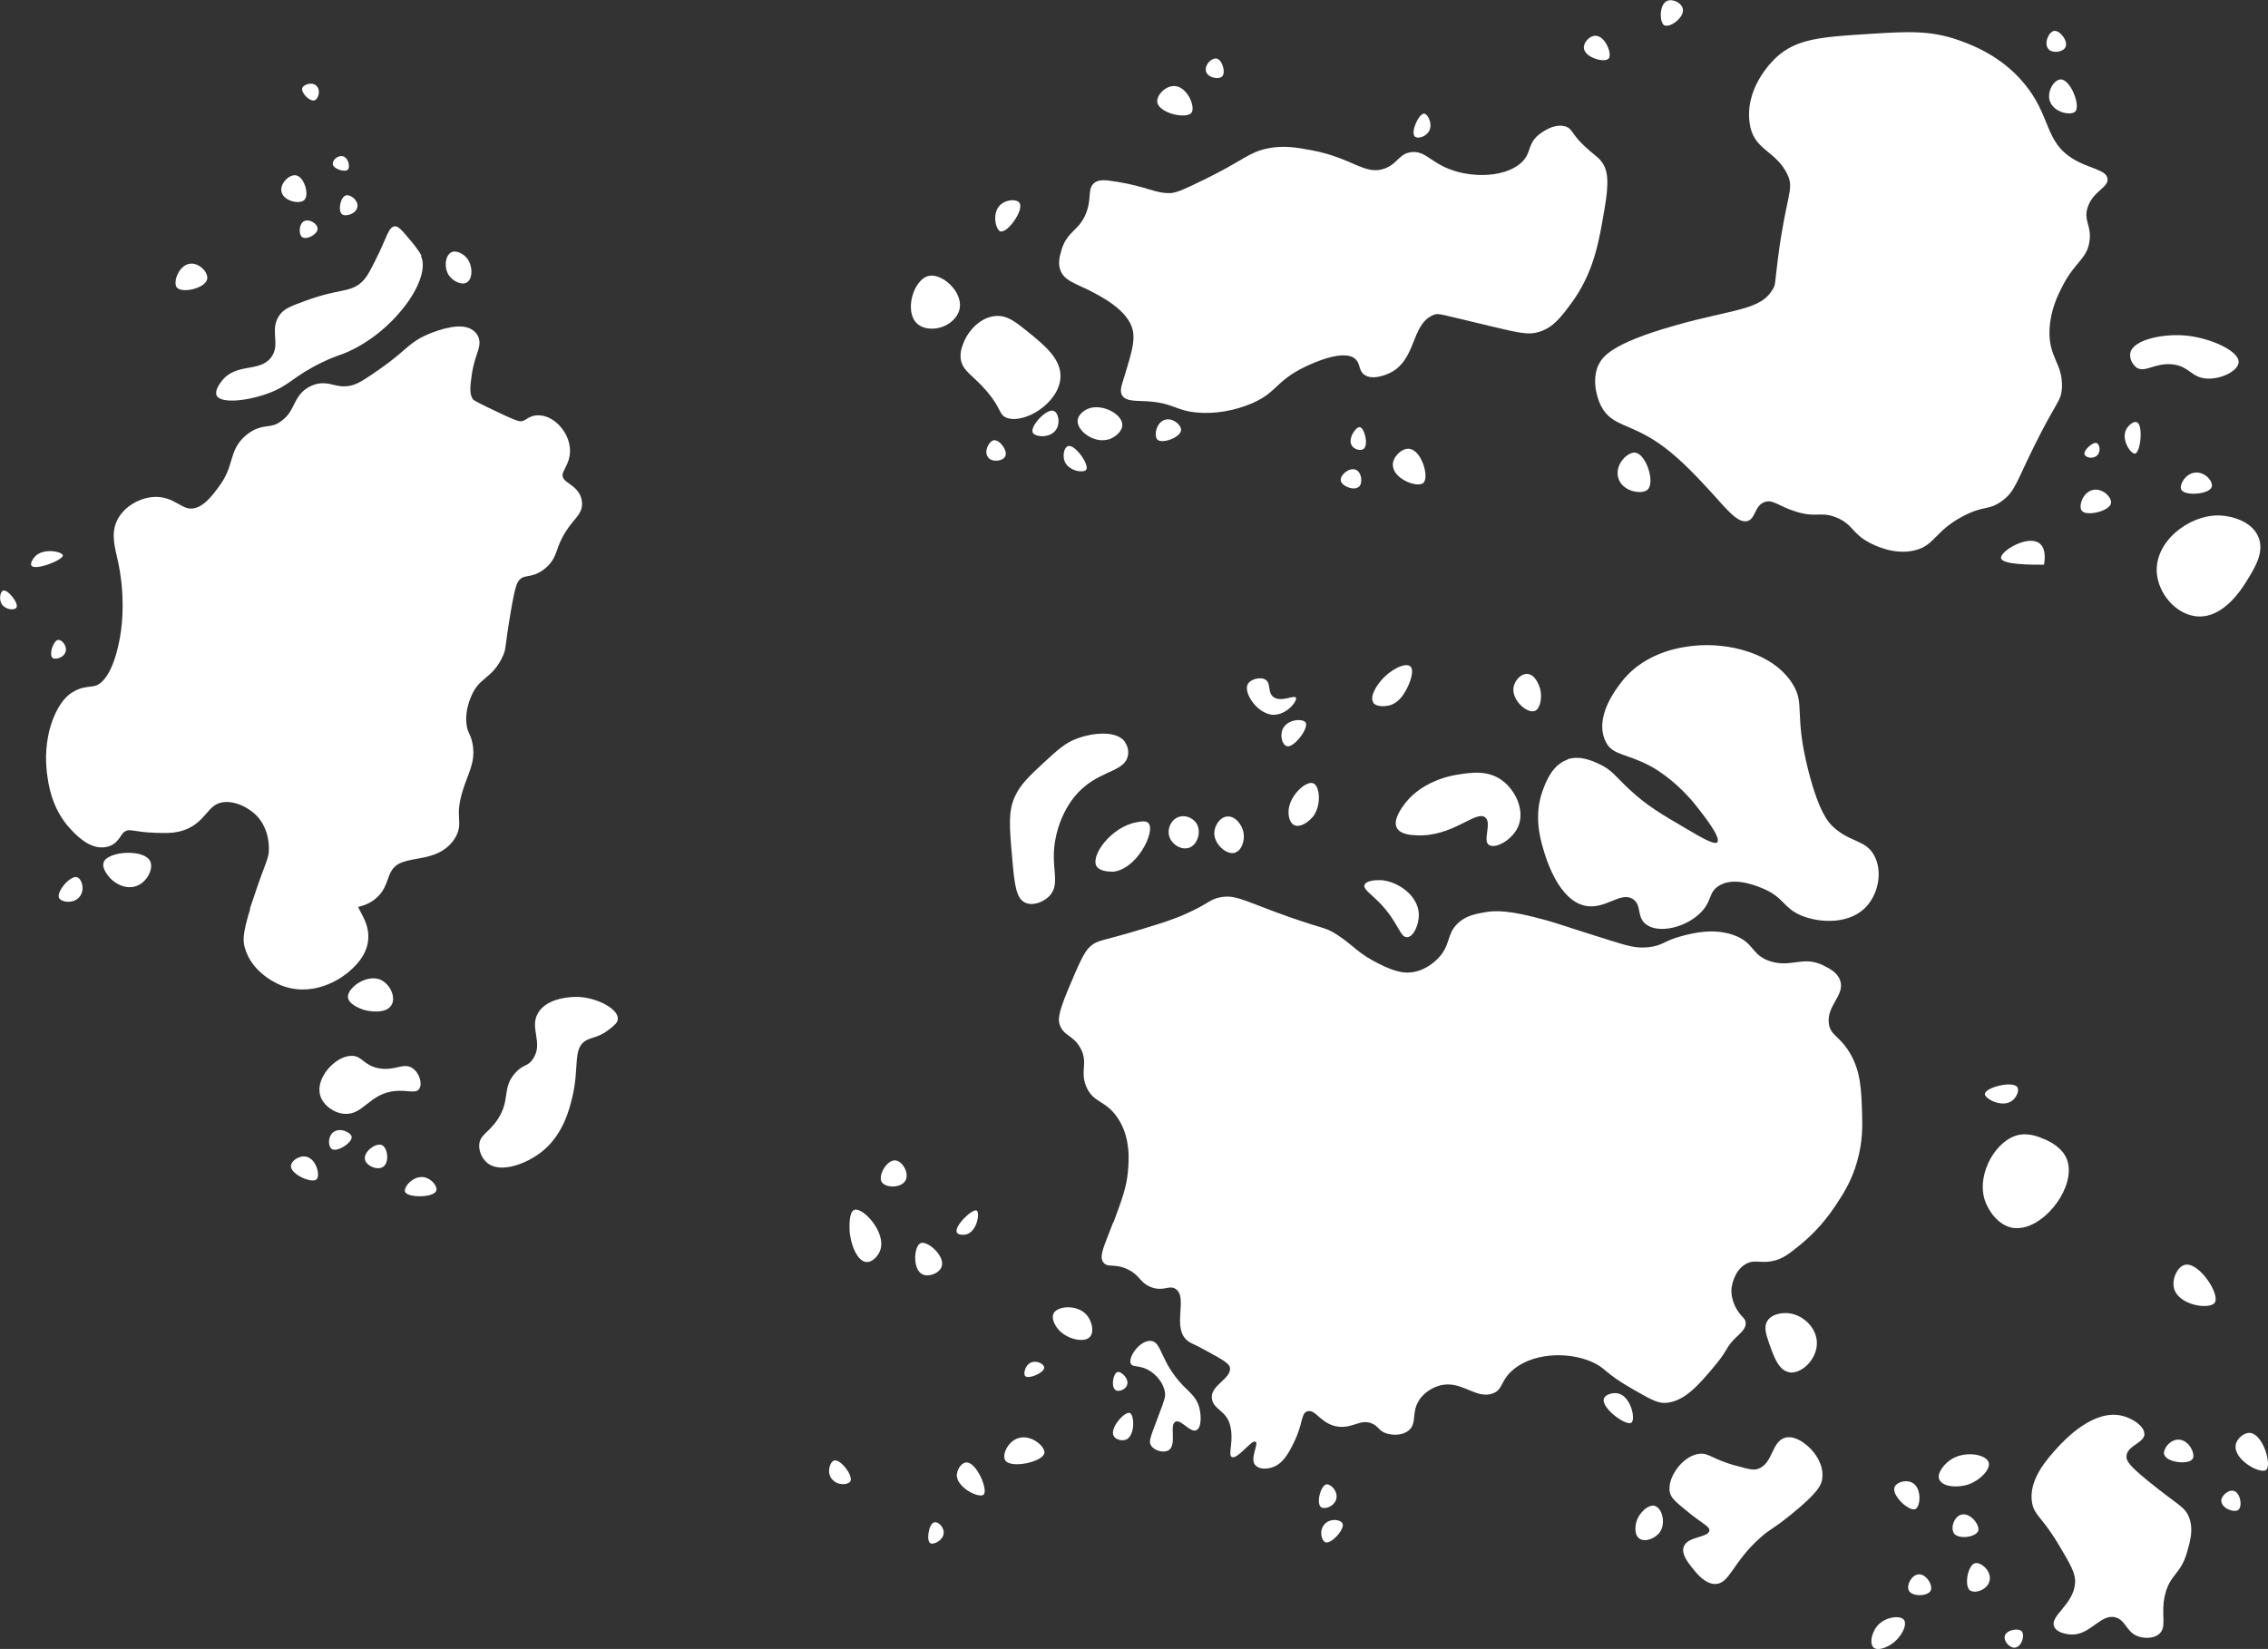 <?xml version="1.0" encoding="UTF-8"?>
<svg id="Warstwa_1" data-name="Warstwa 1" xmlns="http://www.w3.org/2000/svg" viewBox="0 0 117.33 85.32">
  <rect x="0" y="0" width="117.33" height="85.32" fill="#333333" stroke="none"/>
  <defs>
    <style>
      .cls-1, .cls-2 {
        fill: #fff;
      }

      .cls-2 {
        stroke: #fff;
        stroke-miterlimit: 10;
      }
    </style>
  </defs>
  <path class="cls-1" d="m49.7,18.56c.09.66.63.83,1.38,1.72.73.87.59,1.17.98,1.33.9.36,2.71-.73,2.8-2.06.06-.96-.8-1.67-1.72-2.41-.61-.49-1.03-.83-1.62-.79-.78.05-1.42.74-1.67,1.38-.08.2-.19.48-.15.84Z"/>
  <path class="cls-1" d="m82.68,18.9c-.42,1,.12,2.06.15,2.11.58,1.11,1.53.84,3.24,2.11.95.71,1.84,1.68,2.51,2.41.77.85,1.33,1.56,1.82,1.43.43-.12.36-.79.88-.98.44-.16.72.21,1.62.49,1.09.34,1.24-.02,2.06.29.91.35.82.84,1.77,1.33.24.12,1.24.64,2.31.39,1.06-.25,1.03-.99,2.51-1.77,1.1-.58,1.3-.27,2.02-.79.67-.49.72-.93,1.67-2.85,1.17-2.36,1.39-2.3,1.43-3,.06-1.29-.72-1.56-.64-3.05.05-1,.45-1.79.64-2.16.66-1.33,1.31-1.44,1.43-2.41.1-.81-.32-1.02-.1-1.72.28-.85,1.07-1.01,1.03-1.47-.04-.48-.93-.52-1.77-1.03-1.51-.91-1.14-2.24-2.56-3.93-1.21-1.45-2.76-2-3.34-2.21-1.49-.53-2.67-.46-4.57-.34-2.56.16-3.85.24-4.91,1.23-.21.2-1.73,1.66-1.33,3.59.26,1.21,1.35,1.26,1.92,2.46.37.77-.07,1.06-.49,4.33-.17,1.34-.12,1.35-.25,1.57-.62,1.14-2.03,1.04-5.11,1.92-3.27.93-3.75,1.62-3.93,2.06Z"/>
  <path class="cls-1" d="m111.58,29.67c.09,1.02.93,2.06,1.97,2.21,1.47.21,2.48-1.48,2.8-2.02.33-.55.79-1.32.49-2.06-.33-.83-1.41-1.13-2.11-1.13-1.51,0-3.29,1.36-3.15,3Z"/>
  <path class="cls-1" d="m110.5,19c.45.33.96-.24,1.87-.15.9.09.98.7,1.82.74.74.03,1.59-.4,1.62-.84.04-.58-1.41-1.24-2.65-1.38-1.21-.13-2.79.19-2.95.88-.06.26.08.58.29.74Z"/>
  <path class="cls-1" d="m81.1,39.3c-.79.27-1.11,1.12-1.28,1.57-.48,1.28-.15,2.47,0,3,.15.53.8,2.73,2.21,3,1.04.2,1.82-.78,2.46-.34.45.31.17.89.64,1.28.65.53,2.12.19,2.9-.64.54-.58.36-1,.88-1.33.75-.48,1.83-.05,2.21.1,1.17.46,1.11,1.03,2.06,1.43.94.39,2.57.5,3.44-.54.58-.69.76-1.79.34-2.56-.45-.84-1.26-.66-2.16-1.52-.21-.2-.69-.72-1.23-2.8-.79-3.05-.16-3.49-.84-4.57-1-1.6-3.33-2.14-5.06-1.97-.46.05-2.46.22-3.74,1.82-.29.37-1.52,1.9-.84,3.19.35.67,1.09.57,2.31,1.23.55.3,1.51.98,2.36,2.06.41.52,1.29,1.64,1.08,1.87-.14.15-.74-.19-1.67-.74-1.23-.72-1.98-1.16-2.85-1.97-.75-.69-.9-1.01-1.57-1.33-.37-.17-1.01-.47-1.67-.25Z"/>
  <path class="cls-1" d="m72.55,41.76c.88-1.34,2.55-1.63,2.8-1.67.74-.12,1.61-.26,2.36.29.68.5,1.18,1.53.84,2.36-.3.73-1.2,1.2-1.52.98-.35-.23.17-1.14-.2-1.43-.48-.38-1.68,1.02-3.54.93-.28-.01-.85-.04-1.03-.39-.18-.36.14-.85.29-1.08Z"/>
  <path class="cls-1" d="m58.2,38.41c.13.18.2.44.15.69-.14.76-1.23.77-2.21,1.57-1.15.93-1.46,2.36-1.52,2.65-.33,1.52.3,2.39-.34,3.05-.32.32-.85.51-1.23.34-.49-.21-.57-.95-.69-2.36-.14-1.58-.21-2.37.15-3.15.29-.62.7-1.01,1.52-1.77.7-.64,1.08-1,1.72-1.23.74-.27,2.01-.44,2.46.2Z"/>
  <path class="cls-1" d="m57.51,45.1c-.09,0-.62,0-.79-.29-.3-.56.77-2.02,2.06-2.26.25-.05.52-.1.64.05.37.43-.64,2.47-1.92,2.51Z"/>
  <path class="cls-1" d="m61.49,43.87c-.43.13-.98-.24-1.03-.74-.04-.37.19-.79.59-.88.34-.08.67.1.84.34.28.43.07,1.13-.39,1.28Z"/>
  <path class="cls-1" d="m63.9,44.12c-.43.14-1.1-.43-1.08-1.03.01-.36.27-.79.64-.84.44-.06.82.44.88.88.05.39-.11.88-.44.98Z"/>
  <path class="cls-1" d="m67.88,42.3c-.21.25-.64.54-.93.39-.28-.14-.29-.58-.29-.64-.03-.82.89-1.68,1.28-1.52.35.14.44,1.19-.05,1.77Z"/>
  <path class="cls-1" d="m72.8,48.49c-.38.04-.45-.79-1.47-1.82-.44-.44-.81-.67-.74-.88.07-.22.55-.26.84-.25.86.05,1.94.78,1.97,1.77.01.52-.26,1.15-.59,1.18Z"/>
  <path class="cls-1" d="m57.61,63.23c.43-1.16.67-1.81.74-2.6.05-.55.16-1.78-.54-2.8-.62-.92-1.26-.75-1.62-1.62-.33-.81.12-1.2-.29-1.97-.38-.7-.88-.62-1.08-1.23-.08-.25-.09-.55.44-1.82.54-1.28.81-1.92,1.13-2.21.42-.37.57-.26,2.6-.88,1.15-.35,1.73-.53,2.41-.84,1.16-.52,1.18-.74,1.77-.84.67-.11,1.03.1,2.6.69,2.74,1.03,2.69.78,3.44,1.28.82.54,1.03.93,2.11,1.47.94.48,1.41.5,1.77.44.69-.11,1.16-.56,1.33-.74.63-.67.41-1.21.98-1.77.42-.41.92-.5,1.43-.59.51-.09,1.24-.13,3.24.44.76.22.93.3,3.1.98,1.05.33,1.49.46,2.11.39.76-.08.82-.35,1.77-.59.54-.14,1.58-.4,2.6-.05,1.13.38.93,1.07,1.97,1.38,1.08.32,1.66-.31,2.7.2.3.15.74.36.88.79.25.76-.7,1.27-.59,2.21.08.64.55.63,1.08,1.52.57.95.6,1.9.64,3.1.02.67.04,1.49-.25,2.51-.29,1.05-.76,1.75-1.13,2.31-.73,1.1-1.48,1.74-1.82,2.02-.59.48-.91.73-1.43.84-.64.13-.93-.1-1.38.15-.63.35-.73,1.18-.74,1.23-.07.63.29,1.16.34,1.23.2.3.38.36.39.59.02.29-.25.51-.49.74-.54.52-.42.64-1.03,1.38-.88,1.06-1.64,1.97-2.65,2.02-.41.02-.85-.24-1.72-.74-1.42-.81-1.34-1.06-2.06-1.38-1.3-.57-3.17-.46-4.18.49-.56.53-.43.93-.93,1.13-.9.36-1.65-.73-2.8-.39-.12.03-.69.22-1.03.74-.42.64-.1,1.2-.54,1.57-.33.28-.85.26-1.18.15-.37-.13-.36-.33-.69-.49-.61-.29-.99.24-1.77.15-.91-.11-1.18-.95-1.62-.79-.33.12-.19.61-.69,1.62-.25.51-.55,1.1-1.13,1.28-.07.02-.55.17-.84-.1-.34-.31.17-1.12,0-1.23-.21-.13-.94.93-1.23.79-.23-.11.13-.84-.1-1.67-.2-.74-.84-.78-.93-1.33-.13-.7,1.01-1.04.93-1.62-.03-.23-.44-.45-1.23-.88-.66-.37-.76-.36-.93-.49-.89-.65.01-2.25-.64-2.7-.35-.24-.62.15-1.28-.1-.6-.23-.56-.62-1.23-.93-.66-.31-1.01-.06-1.23-.34-.27-.33.06-.9.49-2.06Z"/>
  <path class="cls-1" d="m58.5,70.56c.09.19.38.07.84.29.46.23.87.71.93,1.23.02.18,0,.29-.34,1.18-.42,1.11-.51,1.32-.39,1.52.17.29.68.42.93.25.42-.29.01-1.31.34-1.47.29-.14.76.59,1.08.44.27-.12.26-.76.15-1.18-.14-.52-.48-.76-.84-1.13-1.2-1.25-1.08-2.27-1.67-2.31-.56-.04-1.19.85-1.03,1.18Z"/>
  <path class="cls-1" d="m54.61,68.59c.37.66,1.44.94,1.77.59.24-.25.12-.85-.2-1.18-.49-.51-1.46-.43-1.67-.05-.13.24.05.56.1.64Z"/>
  <path class="cls-1" d="m53.04,71.2c.16.18.99-.17.98-.44,0-.16-.31-.35-.59-.29-.39.08-.51.61-.39.74Z"/>
  <path class="cls-1" d="m52.01,75.57c.3.43,1.95.07,2.02-.39.05-.34-.73-1.03-1.43-.74-.51.22-.77.87-.59,1.13Z"/>
  <path class="cls-1" d="m57.61,74.29c.1.2.42.28.64.2.48-.19.44-1.28.2-1.38-.26-.1-1.05.77-.84,1.18Z"/>
  <path class="cls-1" d="m57.71,71.93c.16.1.5-.02.59-.25.14-.33-.3-.74-.49-.69-.22.06-.35.78-.1.93Z"/>
  <path class="cls-1" d="m44.83,65.3c-.49-.02-.85-.96-.88-1.67,0-.18-.04-.93.25-1.03.44-.15,1.68,1.18,1.33,2.11-.11.29-.4.6-.69.59Z"/>
  <path class="cls-1" d="m47.73,65.94c.33.15.86-.06.98-.39.21-.55-.73-1.37-1.08-1.23-.35.14-.44,1.37.1,1.62Z"/>
  <path class="cls-1" d="m45.62,61.17c.2.3,1.01.32,1.23-.1.2-.39-.18-1.01-.54-1.03-.43-.03-.91.79-.69,1.13Z"/>
  <path class="cls-1" d="m49.5,63.77c.07.13.33.14.49.1.56-.15.71-1.12.54-1.23-.21-.13-1.19.81-1.03,1.13Z"/>
  <path class="cls-1" d="m31.96,52.72c0,.2-.19.34-.44.54-.54.43-.92.4-1.23.59-.67.41-.31,1.41-.69,2.95-.14.58-.46,1.88-1.52,2.75-.79.65-2.15,1.18-2.85.64-.27-.21-.45-.58-.44-.93.02-.56.52-.65.98-1.38.64-1,.19-1.58.88-2.36.43-.48.65-.31.93-.74.54-.82-.2-1.58.25-2.36.48-.84,1.85-.84,2.02-.84,1.03.02,2.14.63,2.11,1.13Z"/>
  <path class="cls-1" d="m57.32,22.74c-.73.21-1.61-.45-1.57-.98.02-.36.46-.58.49-.59.7-.33,1.79.22,1.82.79.02.35-.37.68-.74.79Z"/>
  <path class="cls-1" d="m56.19,24.31c-.14.18-.96.06-1.13-.49-.09-.29,0-.69.2-.74.36-.1,1.12.99.93,1.23Z"/>
  <path class="cls-1" d="m53.43,22.39c.12.23.94.31,1.23-.2.2-.35.08-.85-.15-.93-.38-.14-1.25.82-1.08,1.13Z"/>
  <path class="cls-1" d="m47.44,16.74c.37.35,1.08.34,1.57.05.08-.04.55-.33.64-.84.15-.86-.92-1.84-1.62-1.67-.78.19-1.26,1.84-.59,2.46Z"/>
  <path class="cls-1" d="m51.76,11.97c.35.11,1.23-1.1.98-1.47-.14-.21-.63-.18-.93.05-.53.4-.31,1.34-.05,1.43Z"/>
  <path class="cls-1" d="m85.23,25.34c-.31.27-1.34.09-1.52-.64-.17-.67.48-1.32.88-1.28.57.06,1.05,1.56.64,1.92Z"/>
  <path class="cls-1" d="m72.06,24.06c-.01.71,1.26,1.2,1.57.93.33-.29-.09-1.72-.74-1.77-.38-.03-.83.41-.84.84Z"/>
  <path class="cls-1" d="m70.29,25.19c-.25.22-.9-.04-.93-.34-.03-.29.46-.69.79-.54.3.14.36.69.15.88Z"/>
  <path class="cls-1" d="m69.95,23.08c.13.18.44.26.59.15.28-.21.04-1.11-.2-1.13-.21-.02-.65.64-.39.98Z"/>
  <path class="cls-1" d="m110.45,23.47c-.22.03-.75-.74-.44-1.28.12-.2.38-.42.54-.34.34.15.18,1.58-.1,1.62Z"/>
  <path class="cls-1" d="m112.85,25.34c.17.34,1.46.24,1.57-.15.08-.25-.29-.74-.79-.74-.57,0-.9.65-.79.88Z"/>
  <path class="cls-1" d="m107.69,26.42c.23.32,1.46.03,1.52-.39.04-.28-.39-.75-.88-.69-.58.08-.81.84-.64,1.08Z"/>
  <path class="cls-1" d="m86.12,1.31c.28.14,1.06-.43.93-.88-.08-.29-.51-.5-.79-.39-.44.17-.42,1.14-.15,1.28Z"/>
  <path class="cls-1" d="m59.87,5.29c.09.57,1.51.89,1.77.54.22-.3-.23-1.4-.93-1.38-.45.02-.89.49-.84.84Z"/>
  <path class="cls-1" d="m62.38,3.67c.08.35.65.46.84.29.21-.2.01-.89-.29-.93-.25-.04-.62.32-.54.64Z"/>
  <path class="cls-1" d="m105.97,2.54c.22.24.76.16.88-.1.16-.31-.29-.89-.59-.84-.28.05-.54.66-.29.93Z"/>
  <path class="cls-1" d="m71.03,36.35c.16.23.6.21.84.15.47-.12.71-.52.84-.74.21-.36.49-1.07.25-1.28-.26-.23-1.07.19-1.52.74-.07.08-.64.77-.39,1.13Z"/>
  <path class="cls-1" d="m65.92,36.99c-.84,0-1.59-1.11-1.38-1.57.13-.28.66-.42.93-.25.29.19.1.64.39.88.39.32,1.09-.11,1.18.05.09.16-.46.88-1.13.88Z"/>
  <path class="cls-1" d="m66.56,38.61c.38.11,1.17-.95.98-1.23-.14-.21-.94-.18-1.18.34-.16.35-.02.82.2.88Z"/>
  <path class="cls-1" d="m79.38,36.79c-.39.13-1.19-.57-1.08-1.23.06-.33.35-.69.69-.69.4,0,.62.53.69.79.11.44,0,1.03-.29,1.13Z"/>
  <path class="cls-1" d="m86.41,77.29c.07.24.32.46.84.88.8.67,1.21.8,1.18,1.03-.05.37-1.14.28-1.33.84-.12.37.21.79.44,1.08.22.28.66.83,1.18.84.76.01.89-1.11,2.36-2.41.54-.48.54-.35,1.57-1.18,1.42-1.15,1.58-1.54,1.62-1.87.1-.77-.46-1.38-.54-1.47-.08-.09-.75-.81-1.38-.64-.72.2-.62,1.37-1.43,1.62-.21.07-.49,0-1.03-.15-1.31-.34-1.46-.69-1.97-.64-.89.09-1.74,1.31-1.52,2.06Z"/>
  <path class="cls-1" d="m85.63,77.93c.36.12.55.87.25,1.33-.24.35-.79.56-1.08.34-.31-.23-.16-.8-.15-.84.13-.49.64-.95.98-.84Z"/>
  <path class="cls-1" d="m96.93,85.25c.19.17.6,0,.69-.05.64-.28,1.09-1.09.88-1.38-.18-.25-.88-.17-1.28.2-.39.36-.53,1.02-.29,1.23Z"/>
  <path class="cls-1" d="m98.01,76.95c-.16.44.77,1.28,1.08,1.13.27-.13.35-1.13-.2-1.38-.32-.15-.79,0-.88.25Z"/>
  <path class="cls-1" d="m101.06,79.31c.23.37,1.16.23,1.28-.1.1-.31-.43-.97-.88-.84-.36.1-.56.66-.39.93Z"/>
  <path class="cls-1" d="m100.32,76.55c-.13-.34.28-.85.69-1.08.7-.4,1.74-.22,1.87.2.11.36-.46.93-1.03,1.13-.56.2-1.37.14-1.52-.25Z"/>
  <path class="cls-1" d="m102.68,62.1c.18.54.68,1.29,1.43,1.43.08.01.34.05.69-.05,1.37-.39,2.7-2.43,2.06-3.64-.3-.57-.99-.86-1.18-.93-.18-.08-.68-.28-1.18-.2-1.21.2-2.27,2.01-1.82,3.39Z"/>
  <path class="cls-1" d="m102.68,56.6c0,.26.92.75,1.43.34.21-.17.37-.52.25-.69-.25-.35-1.66.03-1.67.34Z"/>
  <path class="cls-1" d="m112.46,66.62c.19.92,1.84,1.16,2.11.79.31-.42-.8-2.11-1.52-1.97-.39.08-.69.7-.59,1.18Z"/>
  <path class="cls-1" d="m115.66,74.78c-.12.74,1.26,1.51,1.57,1.28.32-.25-.16-1.87-.84-1.92-.32-.02-.68.31-.74.64Z"/>
  <path class="cls-1" d="m114.92,77.68c.02.37.67.61.88.44.22-.18.1-.9-.25-.98-.27-.07-.65.25-.64.54Z"/>
  <path class="cls-1" d="m110.94,74.19c0,.47-.87.59-.93,1.13-.03.28.18.54,1.08,1.28,1.55,1.27,1.94,1.34,2.16,1.92.23.61.06,1.2-.1,1.77-.33,1.17-.86,1.14-1.13,2.16-.28,1.08.13,1.73-.34,2.11-.35.28-.86.16-.93.15-.76-.17-.74-.89-1.33-1.03-.8-.19-1.33,1.04-2.41.88-.13-.02-.6-.08-.74-.39-.25-.56,1-1.13,1.08-2.26.04-.49-.25-.98-.84-1.97-.88-1.48-1.25-1.5-1.38-2.16-.23-1.2.8-2.32,1.33-2.9.32-.34,1.83-2,3.34-1.62.53.13,1.14.54,1.13.93Z"/>
  <path class="cls-1" d="m101.94,82.3c.24.16.86-.03.98-.49.14-.52-.45-1-.74-.93-.38.09-.59,1.19-.25,1.43Z"/>
  <path class="cls-1" d="m103.71,84.66c-.06.26.26.63.54.59.33-.04.52-.64.34-.84-.18-.2-.81-.07-.88.25Z"/>
  <path class="cls-1" d="m68.57,79.8c.3.11,1.03-.7.88-.98-.09-.19-.63-.29-.93.05-.3.34-.15.86.05.93Z"/>
  <path class="cls-1" d="m68.33,77.98c.17.13.66,0,.79-.39.13-.42-.28-.81-.49-.79-.31.04-.55.99-.29,1.18Z"/>
  <path class="cls-1" d="m82.97,72.38c-.13.48,1.16,1.43,1.43,1.23.23-.18-.04-1.42-.74-1.52-.26-.04-.63.07-.69.29Z"/>
  <path class="cls-1" d="m92.56,71c-.55-.09-.8-.82-1.03-1.47-.16-.47-.3-.86-.1-1.18.24-.39.83-.45,1.18-.39.7.11,1.43.78,1.38,1.62-.05.82-.82,1.52-1.43,1.43Z"/>
  <path class="cls-1" d="m43.06,76.55c.29.34.82.28.93.1.17-.29-.52-1.18-.84-1.08-.21.06-.41.62-.1.98Z"/>
  <path class="cls-1" d="m16.57,56.7c.15.48.68.88,1.23.93,1,.09,1.3-1.06,2.65-1.18.64-.06,1.05.15,1.23-.1.19-.26.02-.84-.34-1.08-.47-.32-.91.17-1.77,0-.78-.16-.83-.64-1.38-.64-.84,0-1.9,1.16-1.62,2.06Z"/>
  <path class="cls-1" d="m15.05,60.33c-.01.44,1.09.92,1.33.69.2-.2-.02-1.11-.59-1.18-.34-.04-.73.23-.74.49Z"/>
  <path class="cls-1" d="m20.95,61.66c.11.32,1.48.33,1.62-.05.08-.21-.22-.6-.59-.69-.58-.14-1.11.5-1.03.74Z"/>
  <path class="cls-1" d="m17.16,59.45c.28.19,1.09-.34,1.03-.64-.05-.23-.64-.51-.98-.2-.26.24-.23.71-.05.84Z"/>
  <path class="cls-1" d="m18.88,59.99c-.08-.4.57-.88.88-.74.3.14.4.91.05,1.13-.3.19-.87-.06-.93-.39Z"/>
  <path class="cls-1" d="m5.37,44.61c-.14.33.28.77.34.84.31.32.92.63,1.47.34.48-.25.76-.87.59-1.23-.31-.64-2.17-.53-2.41.05Z"/>
  <path class="cls-1" d="m3.06,46.47c.12.22.78.32,1.08-.1.27-.37.08-.91-.15-.98-.35-.12-1.1.77-.93,1.08Z"/>
  <path class="cls-1" d="m18,51.59c.02.36.61.61.93.69.05.01,1.04.24,1.33-.29.23-.41-.09-1.06-.54-1.28-.71-.35-1.75.39-1.72.88Z"/>
  <path class="cls-1" d="m17.7,11.09c.19.14.74-.03.79-.39.05-.34-.36-.65-.59-.59-.3.08-.43.81-.2.98Z"/>
  <path class="cls-1" d="m23.36,13.05c-.33.15-.4.78-.15,1.18.21.32.67.54.93.39.33-.18.33-.89,0-1.28-.18-.21-.53-.41-.79-.29Z"/>
  <path class="cls-1" d="m9.15,14.87c.25.33,1.49.05,1.57-.44.06-.32-.38-.81-.84-.79-.62.03-.94.95-.74,1.23Z"/>
  <path class="cls-1" d="m15.64,4.55c-.09.24.39.73.64.64.18-.07.33-.5.1-.74s-.67-.08-.74.1Z"/>
  <path class="cls-1" d="m14.56,9.91c.09.49.93.68,1.18.44.28-.26,0-1.22-.44-1.28-.34-.05-.82.42-.74.84Z"/>
  <path class="cls-1" d="m59.87,22.74c.23.25,1.21-.1,1.23-.49.01-.26-.4-.62-.79-.54-.49.1-.63.83-.44,1.03Z"/>
  <path class="cls-1" d="m81.94,2.49c.04.49,1.07.78,1.28.54.2-.23-.18-1.19-.69-1.18-.3,0-.62.35-.59.64Z"/>
  <path class="cls-1" d="m107.84,23.52c.05.14.41.26.64.05.23-.21.13-.58,0-.64-.2-.1-.72.38-.64.59Z"/>
  <path class="cls-1" d="m106.02,5.14c.14.67,1.09.86,1.33.64.31-.3-.24-1.67-.74-1.67-.31,0-.69.53-.59,1.03Z"/>
  <path class="cls-1" d="m111.97,75.27c.13.42,1.3.53,1.47.2.14-.26-.22-1.02-.79-.98-.43.03-.77.51-.69.79Z"/>
  <path class="cls-2" d="m13.62,46.52c.6-1.8.81-1.98.79-2.65,0-.27-.04-1.38-.93-2.16-.52-.46-1.44-.89-2.26-.64-.93.29-.96,1.21-2.06,1.47-.31.07-.58.07-1.13.05-1.03-.03-1.28-.25-1.72-.05-.52.24-.46.68-.88.79-.57.14-1.19-.53-1.43-.79-.86-.93-1.01-2.07-1.08-2.65-.06-.53-.1-1.49.29-2.51.31-.79.65-1.04.79-1.13.42-.27.72-.18,1.08-.29,1.16-.36,1.52-2.37,1.62-2.9.16-.88.26-2.39-.1-4.08-.16-.76-.37-1.35-.05-1.92.26-.45.8-.77,1.33-.84.94-.11,1.26.66,2.11.59.82-.07,1.39-.86,1.77-1.38.88-1.21.52-1.92,1.33-2.56.66-.52,1.01-.12,1.77-.69.91-.67.71-1.45,1.47-1.77.62-.26.89.2,1.82.05.54-.09.97-.39,1.82-.98,1.38-.97,1.47-1.34,2.36-1.72.58-.25,1.63-.57,1.92-.2.2.26-.18.63-.34,1.77-.09.63-.16,1.18.15,1.62.11.15.2.21.98.59,1.51.73,1.75.81,2.06.74.42-.09.46-.32.79-.29.48.03.98.57,1.08,1.13.14.75-.51,1.04-.34,1.67.17.65.93.67.98,1.23.03.35-.26.44-.74,1.18-.65,1.01-.45,1.38-.98,1.82-.54.45-.86.16-1.33.59-.29.27-.4.6-.64,2.02-.32,1.89-.22,1.77-.34,2.06-.47,1.11-1.16.94-1.67,2.16-.11.27-.4.98-.25,1.82.08.46.21.48.29.88.16.79-.2,1.27-.49,2.21-.49,1.6.05,1.78-.39,2.41-.81,1.14-2.49.41-3.24,1.62-.31.5-.25.98-.79,1.38-.47.34-.82.2-.98.49-.26.47.57,1.03.49,1.92-.06.64-.55,1.08-.84,1.33-.09.08-1.38,1.18-2.9.64-.07-.02-1.36-.5-1.67-1.67-.07-.25-.1-.58.49-2.36Z"/>
  <path class="cls-1" d="m21.78,13.25c.53,1.16-1.3,3.8-3.69,4.91-.53.25-.67.22-1.43.59-1.5.73-1.64,1.16-2.7,1.57-1.11.43-2.53.58-2.75.15-.12-.25.16-.62.25-.74.74-.98,1.95-.44,2.56-1.23.54-.69-.14-1.48.49-2.26.22-.28.59-.42,1.33-.69,1.75-.64,2.28-.39,2.9-.98.27-.26.46-.65.84-1.43.43-.88.53-1.4.84-1.43.18-.02.37.2.74.64.12.14.51.6.64.88Z"/>
  <path class="cls-1" d="m15.64,12.27c.22.16.8-.15.79-.44,0-.25-.42-.52-.69-.39-.29.14-.3.7-.1.84Z"/>
  <path class="cls-1" d="m51.12,23.67c.22.27.76.19.88-.05.16-.29-.29-.89-.59-.84-.26.05-.53.6-.29.88Z"/>
  <path class="cls-1" d="m73.19,7.06c.13.13.5.04.69-.2.29-.37,0-.96-.2-.98-.27-.03-.72.95-.49,1.18Z"/>
  <path class="cls-1" d="m54.91,12.96c-.09.29-.19.66-.05,1.03.2.52.73.66,1.38.98.72.36,2.12,1.07,2.36,2.11.13.56-.08,1.23-.39,2.26-.16.54-.32.87-.15,1.13.2.3.67.26,1.23.29,1.45.08,1.5.5,2.7.59,1.36.1,2.45-.34,2.8-.49,1.29-.57,1.19-1.13,2.7-1.87.37-.18,2.08-.98,2.65-.39.24.24.14.57.44.79.42.3,1.1,0,1.23-.05,1.51-.65,1.14-2.56,2.36-3.05.24-.1.31-.04,2.95.59,1.56.37,1.98.46,2.51.29.71-.22,1.11-.74,1.62-1.43,1.2-1.61,1.46-3.17,1.77-5.01.22-1.31.18-1.95-.2-2.41-.18-.22-.37-.31-.88-.79-.63-.59-.59-.86-.93-.98-.65-.22-1.38.4-1.43.44-.53.46-.37.83-.74,1.28-.76.92-2.79,1.03-4.18.34-.73-.36-1-.79-1.62-.74-.66.06-.71.58-1.38.84-1.03.4-1.69-.54-3.78-.93-.8-.15-1.47-.27-2.31-.1-1,.21-1.25.63-3.29,1.62-.92.45-1.39.67-1.72.69-.78.03-1.16-.32-2.8-.59-.67-.11-.92-.1-1.13.05-.4.3-.13.77-.44,1.57-.36.93-.98.92-1.28,1.92Z"/>
  <path class="cls-1" d="m105.73,29.22c-.68,0-2.15,0-2.21-.34-.06-.36,1.43-1.26,2.02-.74.35.31.22.97.2,1.08Z"/>
  <path class="cls-1" d="m98.75,82.3c.17.33.99.3,1.13,0,.13-.27-.23-.88-.64-.84-.36.04-.63.57-.49.84Z"/>
  <path class="cls-1" d="m49.5,76.26c-.07.69,1.14,1.28,1.38,1.08.26-.22-.35-1.68-.88-1.67-.24,0-.47.32-.49.59Z"/>
  <path class="cls-1" d="m48.13,79.85c.17.1.72-.17.69-.59-.02-.29-.31-.54-.49-.49-.29.07-.42.96-.2,1.08Z"/>
  <path class="cls-1" d="m.16,31.34c.22.23.61.23.69.1.14-.22-.46-.97-.69-.88-.15.05-.26.51,0,.79Z"/>
  <path class="cls-1" d="m2.71,34.04c.14.11.61,0,.69-.34.07-.31-.22-.61-.39-.59-.26.03-.49.78-.29.93Z"/>
  <path class="cls-1" d="m1.63,29.27c-.08-.11.06-.34.15-.44.42-.51,1.44-.29,1.47-.1.04.24-1.42.81-1.62.54Z"/>
  <path class="cls-1" d="m17.21,8.48c.02.26.64.46.79.29.13-.14.02-.64-.29-.69-.25-.04-.51.21-.49.39Z"/>
</svg>
